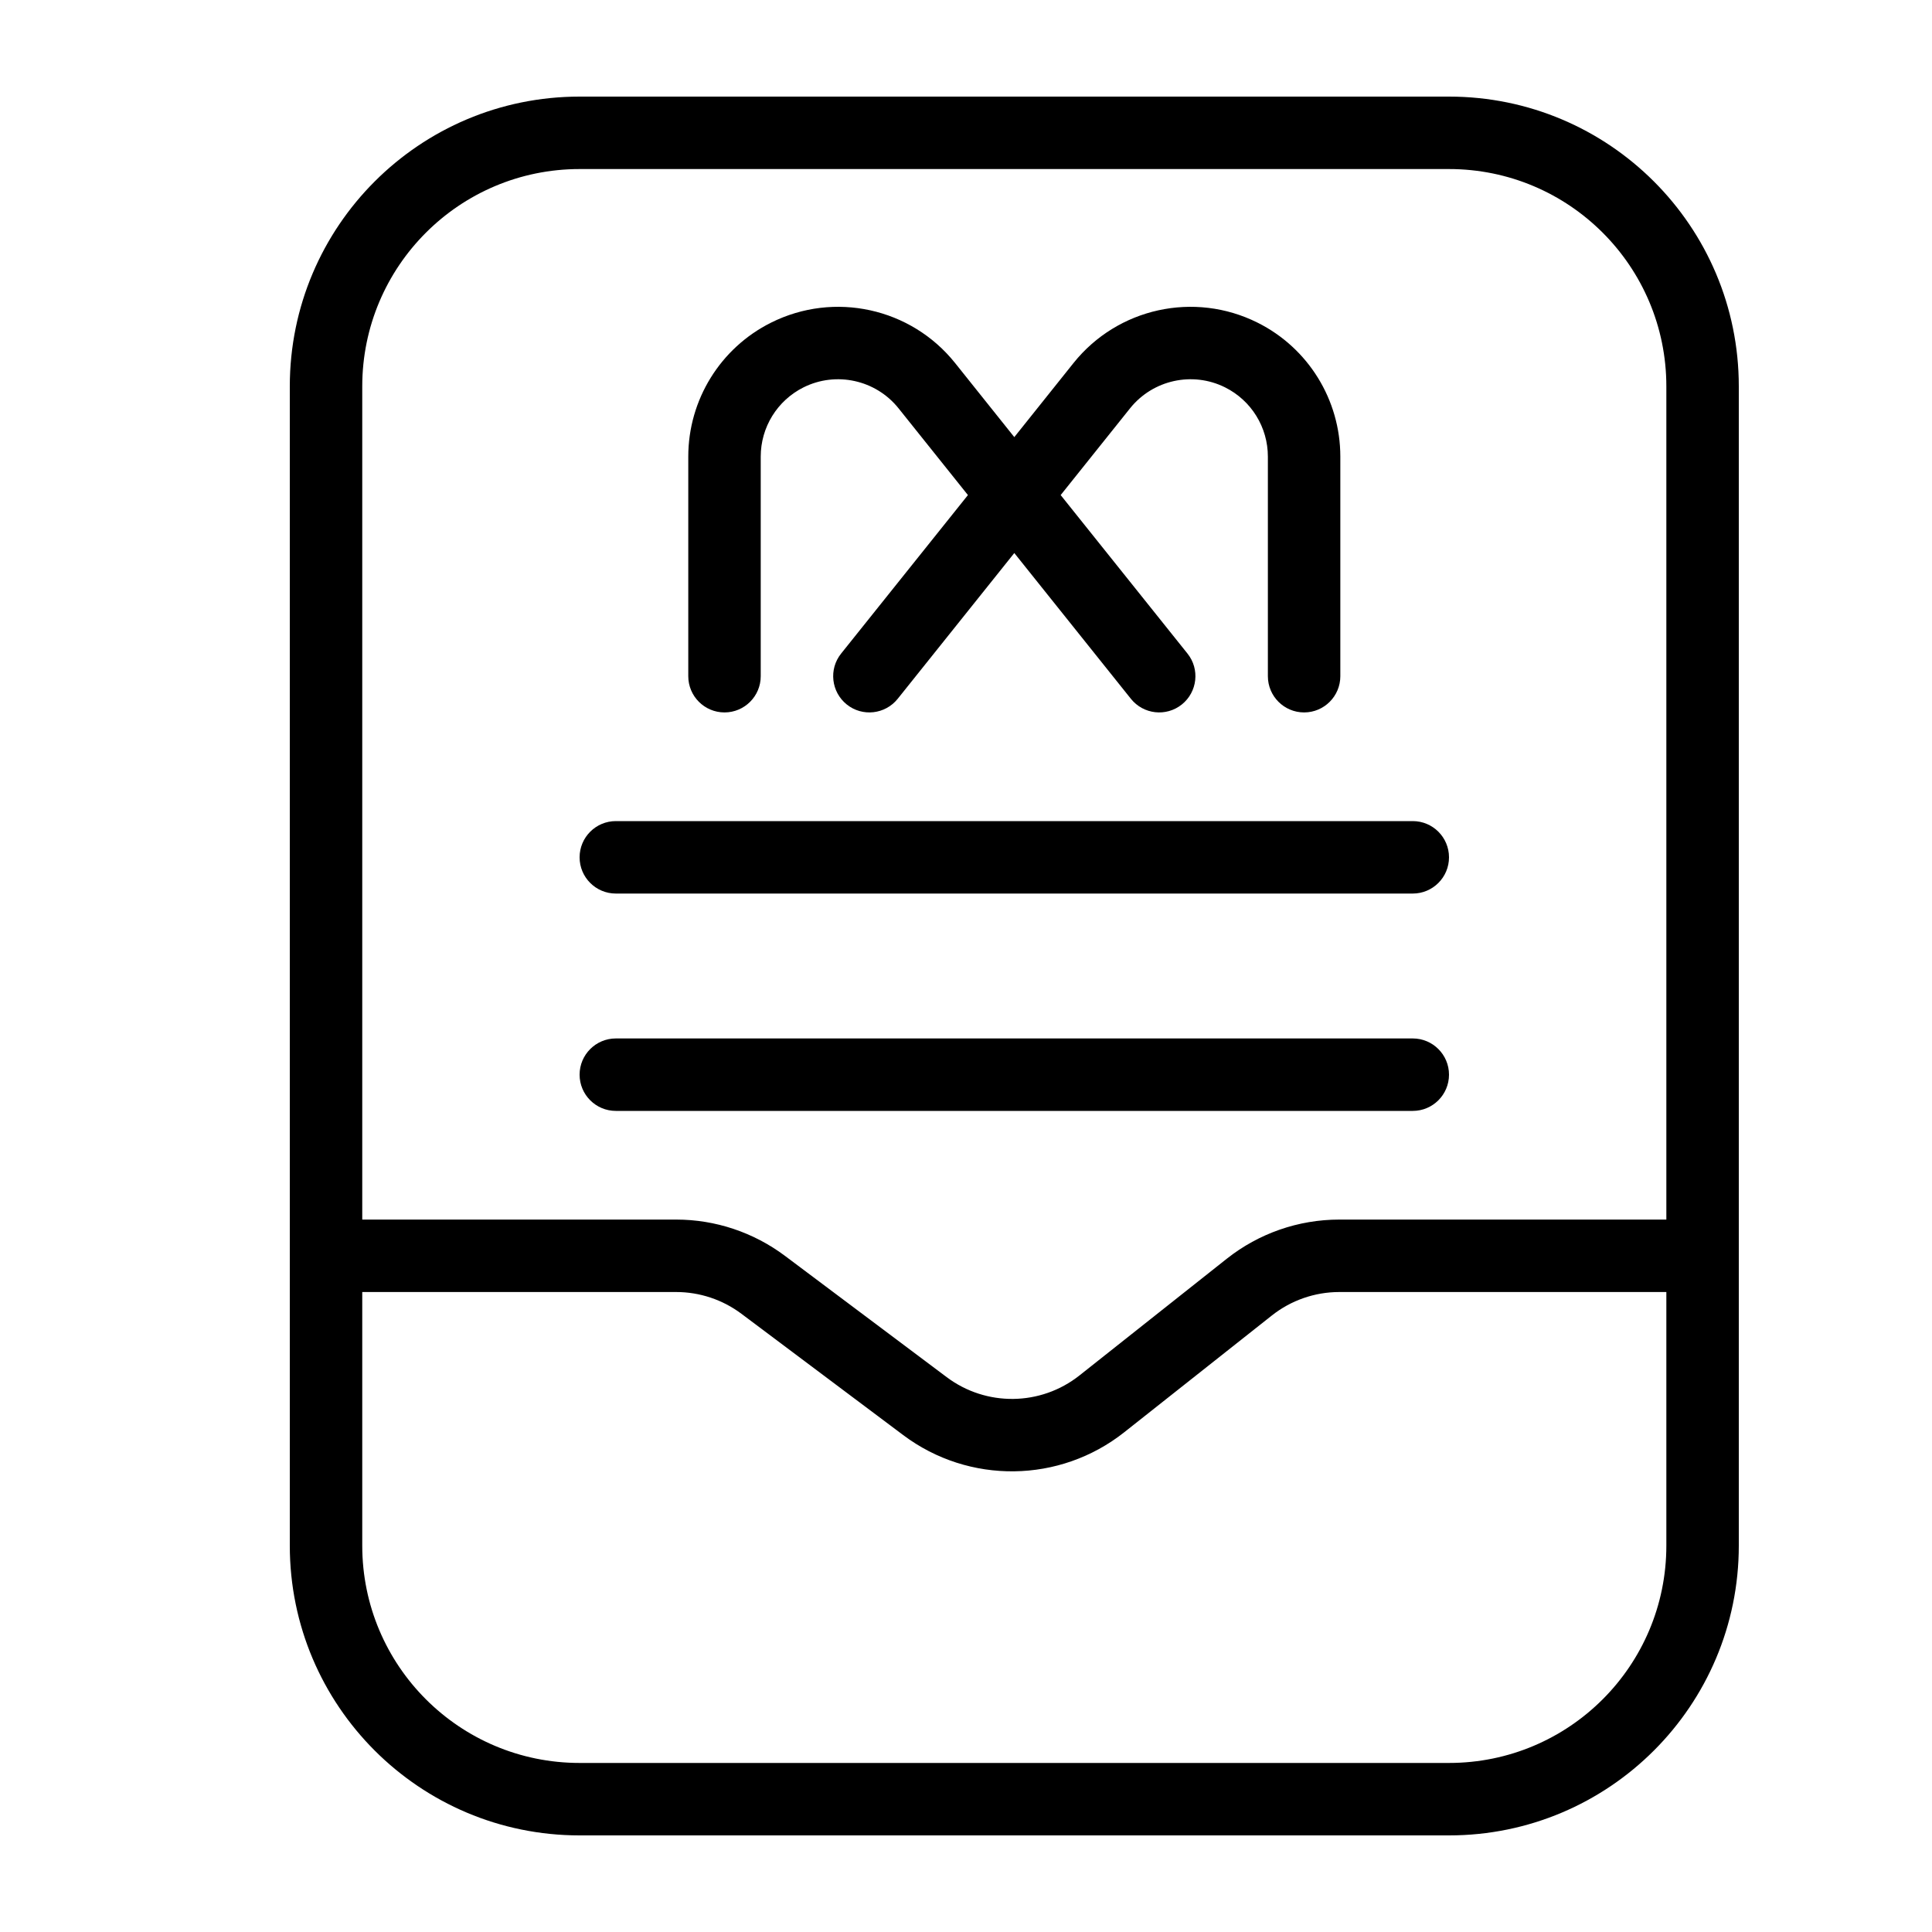 <svg width="20" height="20" viewBox="0 0 20 20" fill="none" xmlns="http://www.w3.org/2000/svg">
<path d="M6 11.125C6 10.918 6.168 10.75 6.375 10.75H14.625C14.832 10.75 15 10.918 15 11.125C15 11.332 14.832 11.5 14.625 11.5H6.375C6.168 11.5 6 11.332 6 11.125Z" fill="black"/>
<path d="M6.375 8.5C6.168 8.5 6 8.668 6 8.875C6 9.082 6.168 9.25 6.375 9.25H14.625C14.832 9.25 15 9.082 15 8.875C15 8.668 14.832 8.5 14.625 8.5H6.375Z" fill="black"/>
<path d="M9.301 4.226C9.065 3.932 8.655 3.842 8.318 4.01C8.046 4.146 7.875 4.423 7.875 4.727V7C7.875 7.207 7.707 7.375 7.5 7.375C7.293 7.375 7.125 7.207 7.125 7V4.727C7.125 4.139 7.457 3.602 7.982 3.34C8.636 3.013 9.43 3.187 9.887 3.758L10.5 4.525L11.113 3.758C11.57 3.187 12.364 3.013 13.018 3.34C13.543 3.602 13.875 4.139 13.875 4.727V7C13.875 7.207 13.707 7.375 13.5 7.375C13.293 7.375 13.125 7.207 13.125 7V4.727C13.125 4.423 12.954 4.146 12.682 4.01C12.345 3.842 11.935 3.932 11.699 4.226L10.98 5.125L12.293 6.766C12.422 6.927 12.396 7.163 12.234 7.293C12.072 7.422 11.837 7.396 11.707 7.234L10.5 5.725L9.293 7.234C9.163 7.396 8.927 7.422 8.766 7.293C8.604 7.163 8.578 6.927 8.707 6.766L10.02 5.125L9.301 4.226Z" fill="black"/>
<path fill-rule="evenodd" clip-rule="evenodd" d="M3 4C3 2.343 4.343 1 6 1H15C16.657 1 18 2.343 18 4V16C18 17.657 16.657 19 15 19H6C4.343 19 3 17.657 3 16V4ZM6 1.75H15C16.243 1.75 17.25 2.757 17.25 4V12.625H13.864C13.441 12.625 13.031 12.768 12.7 13.03L11.174 14.239C10.773 14.556 10.209 14.563 9.8 14.256L8.125 13C7.8 12.757 7.406 12.625 7 12.625H3.75V4C3.75 2.757 4.757 1.75 6 1.75ZM3.75 13.375V16C3.75 17.243 4.757 18.25 6 18.25H15C16.243 18.25 17.25 17.243 17.25 16V13.375H13.864C13.611 13.375 13.364 13.461 13.166 13.618L11.639 14.826C10.971 15.355 10.031 15.367 9.35 14.856L7.675 13.6C7.48 13.454 7.243 13.375 7 13.375H3.75Z" fill="black"/>
</svg>

